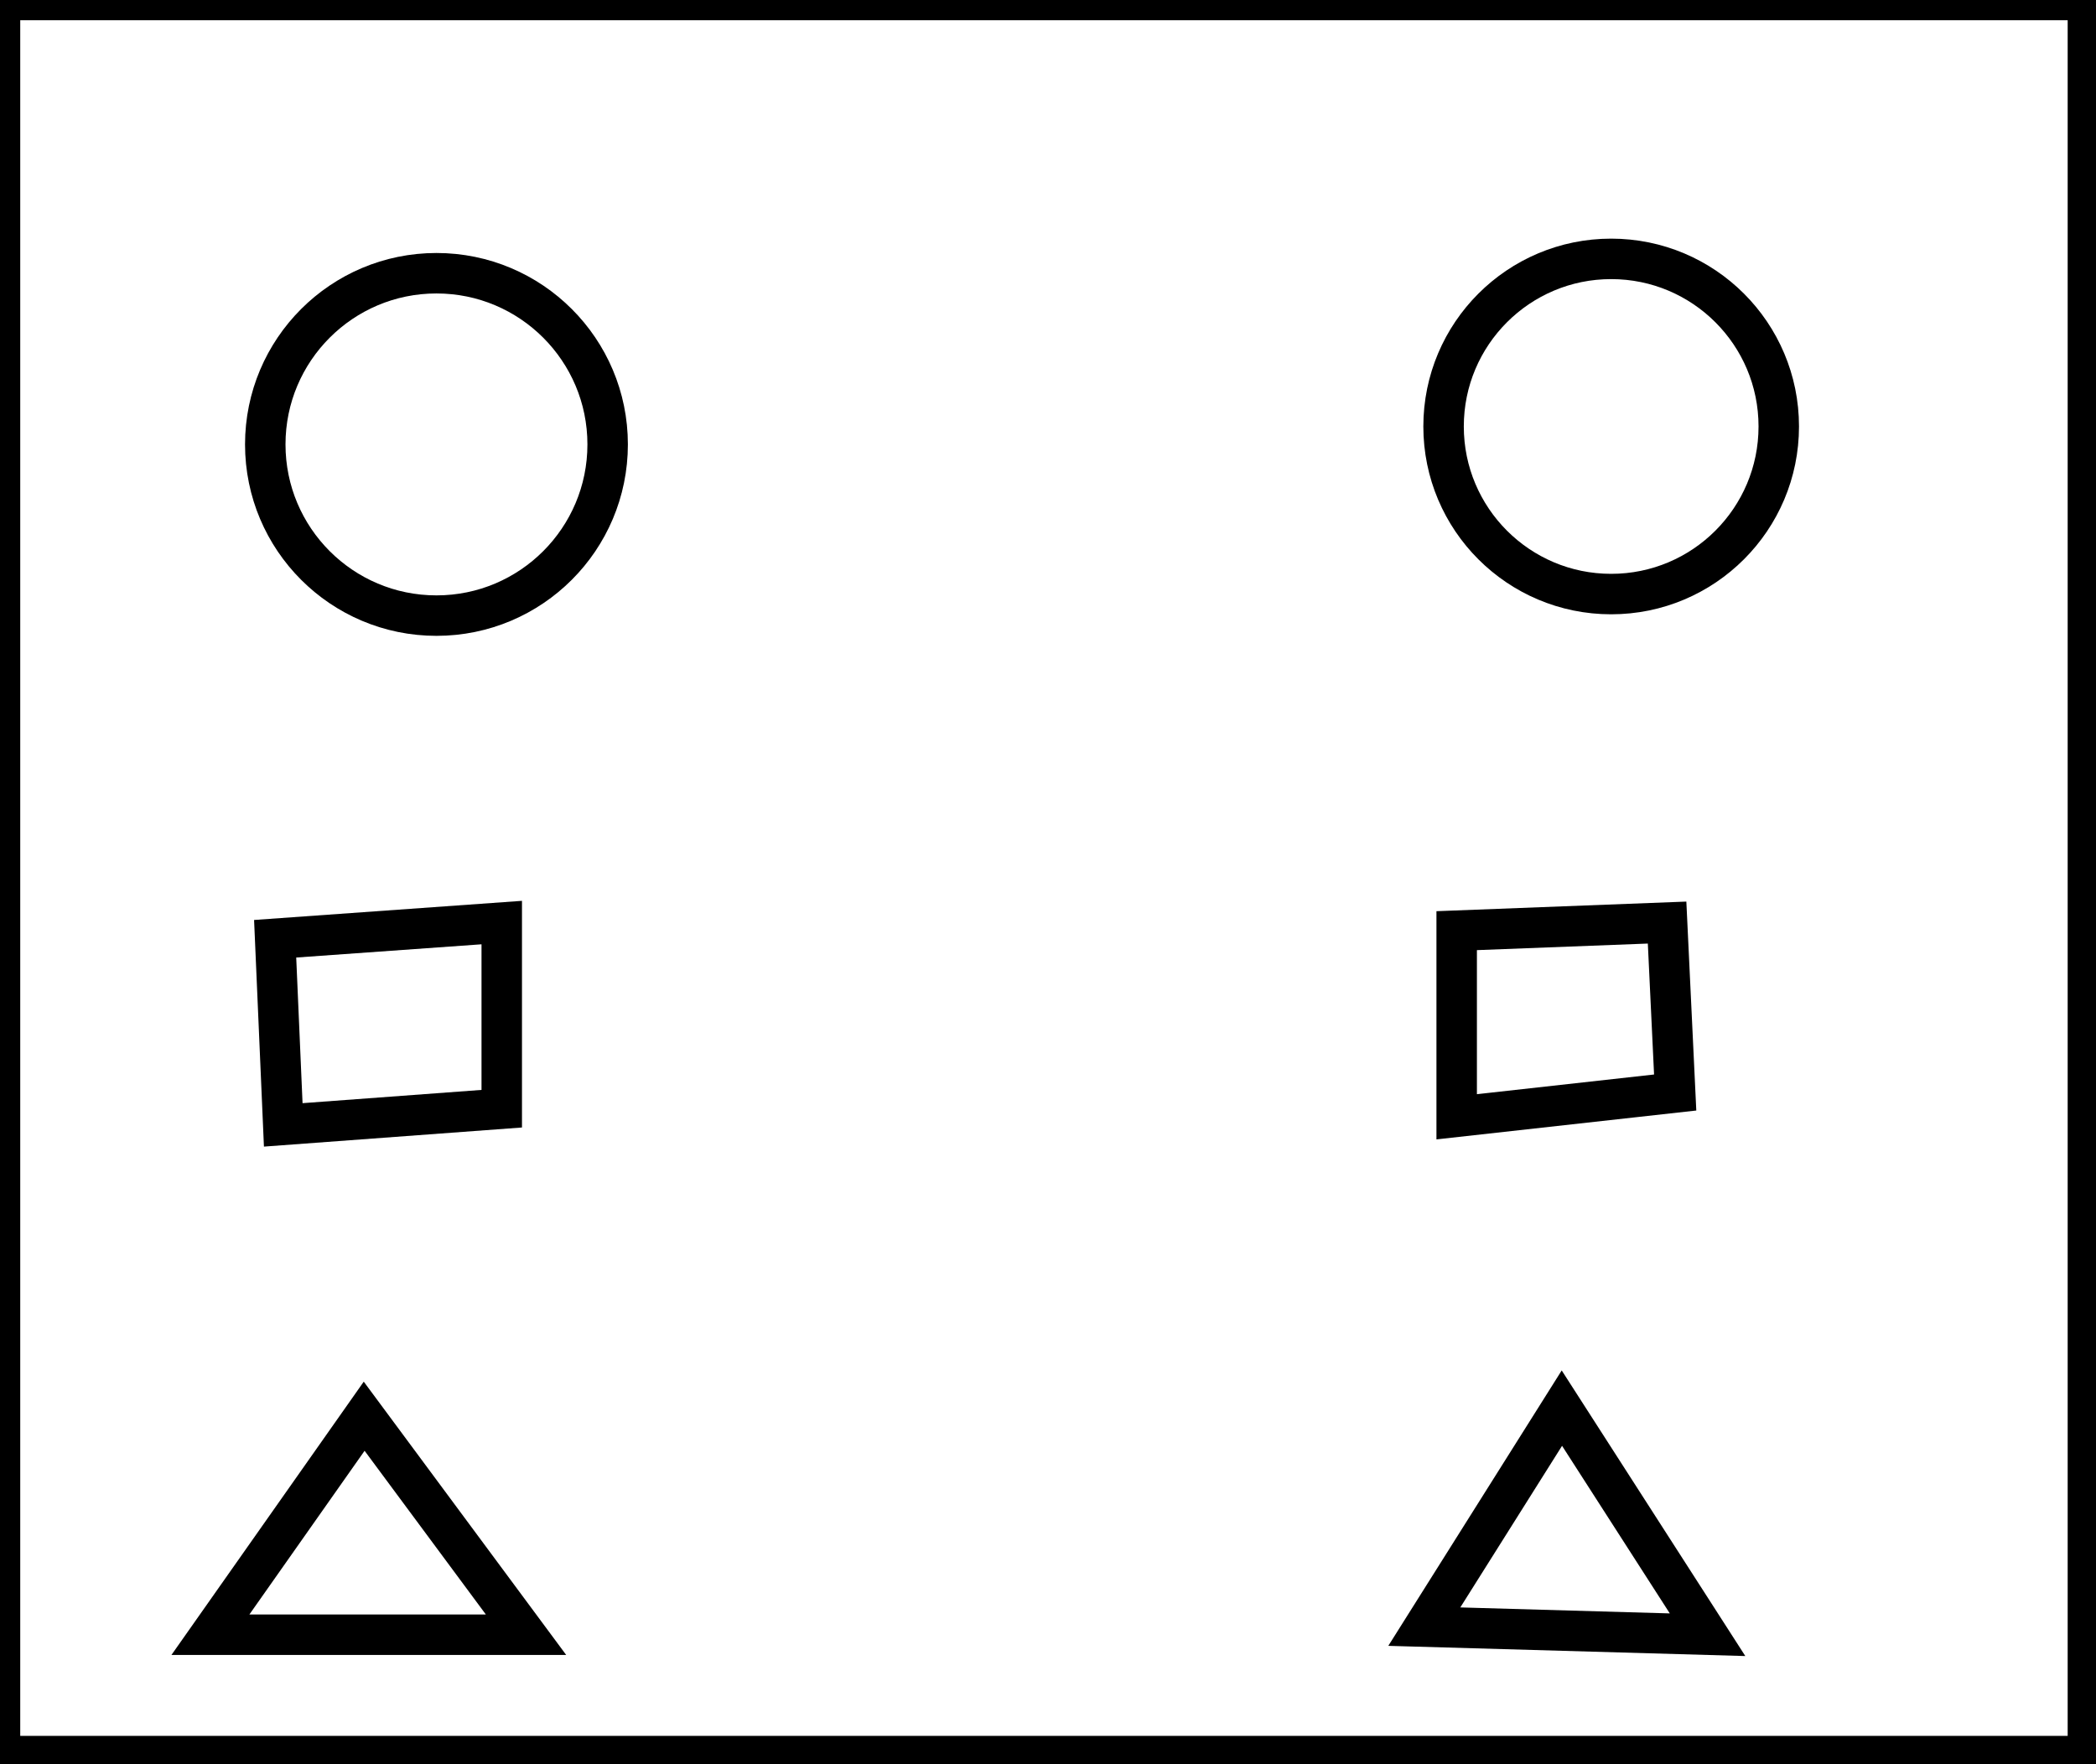 <?xml version="1.0" encoding="utf-8" ?>
<svg baseProfile="full" height="218" version="1.1" width="259" xmlns="http://www.w3.org/2000/svg" xmlns:ev="http://www.w3.org/2001/xml-events" xmlns:xlink="http://www.w3.org/1999/xlink"><defs /><rect fill="white" height="218" width="259" x="0" y="0" /><path d="M 26,202 L 65,202 L 45,175 Z" fill="none" stroke="black" stroke-width="5" /><path d="M 176,201 L 211,202 L 193,174 Z" fill="none" stroke="black" stroke-width="5" /><path d="M 180,115 L 180,138 L 207,135 L 206,114 Z" fill="none" stroke="black" stroke-width="5" /><path d="M 34,116 L 35,139 L 62,137 L 62,114 Z" fill="none" stroke="black" stroke-width="5" /><circle cx="53.933" cy="54.916" fill="none" r="21.154" stroke="black" stroke-width="5" /><circle cx="199.09" cy="52.698" fill="none" r="20.71" stroke="black" stroke-width="5" /><path d="M 0,0 L 0,217 L 258,217 L 258,0 Z" fill="none" stroke="black" stroke-width="5" /></svg>